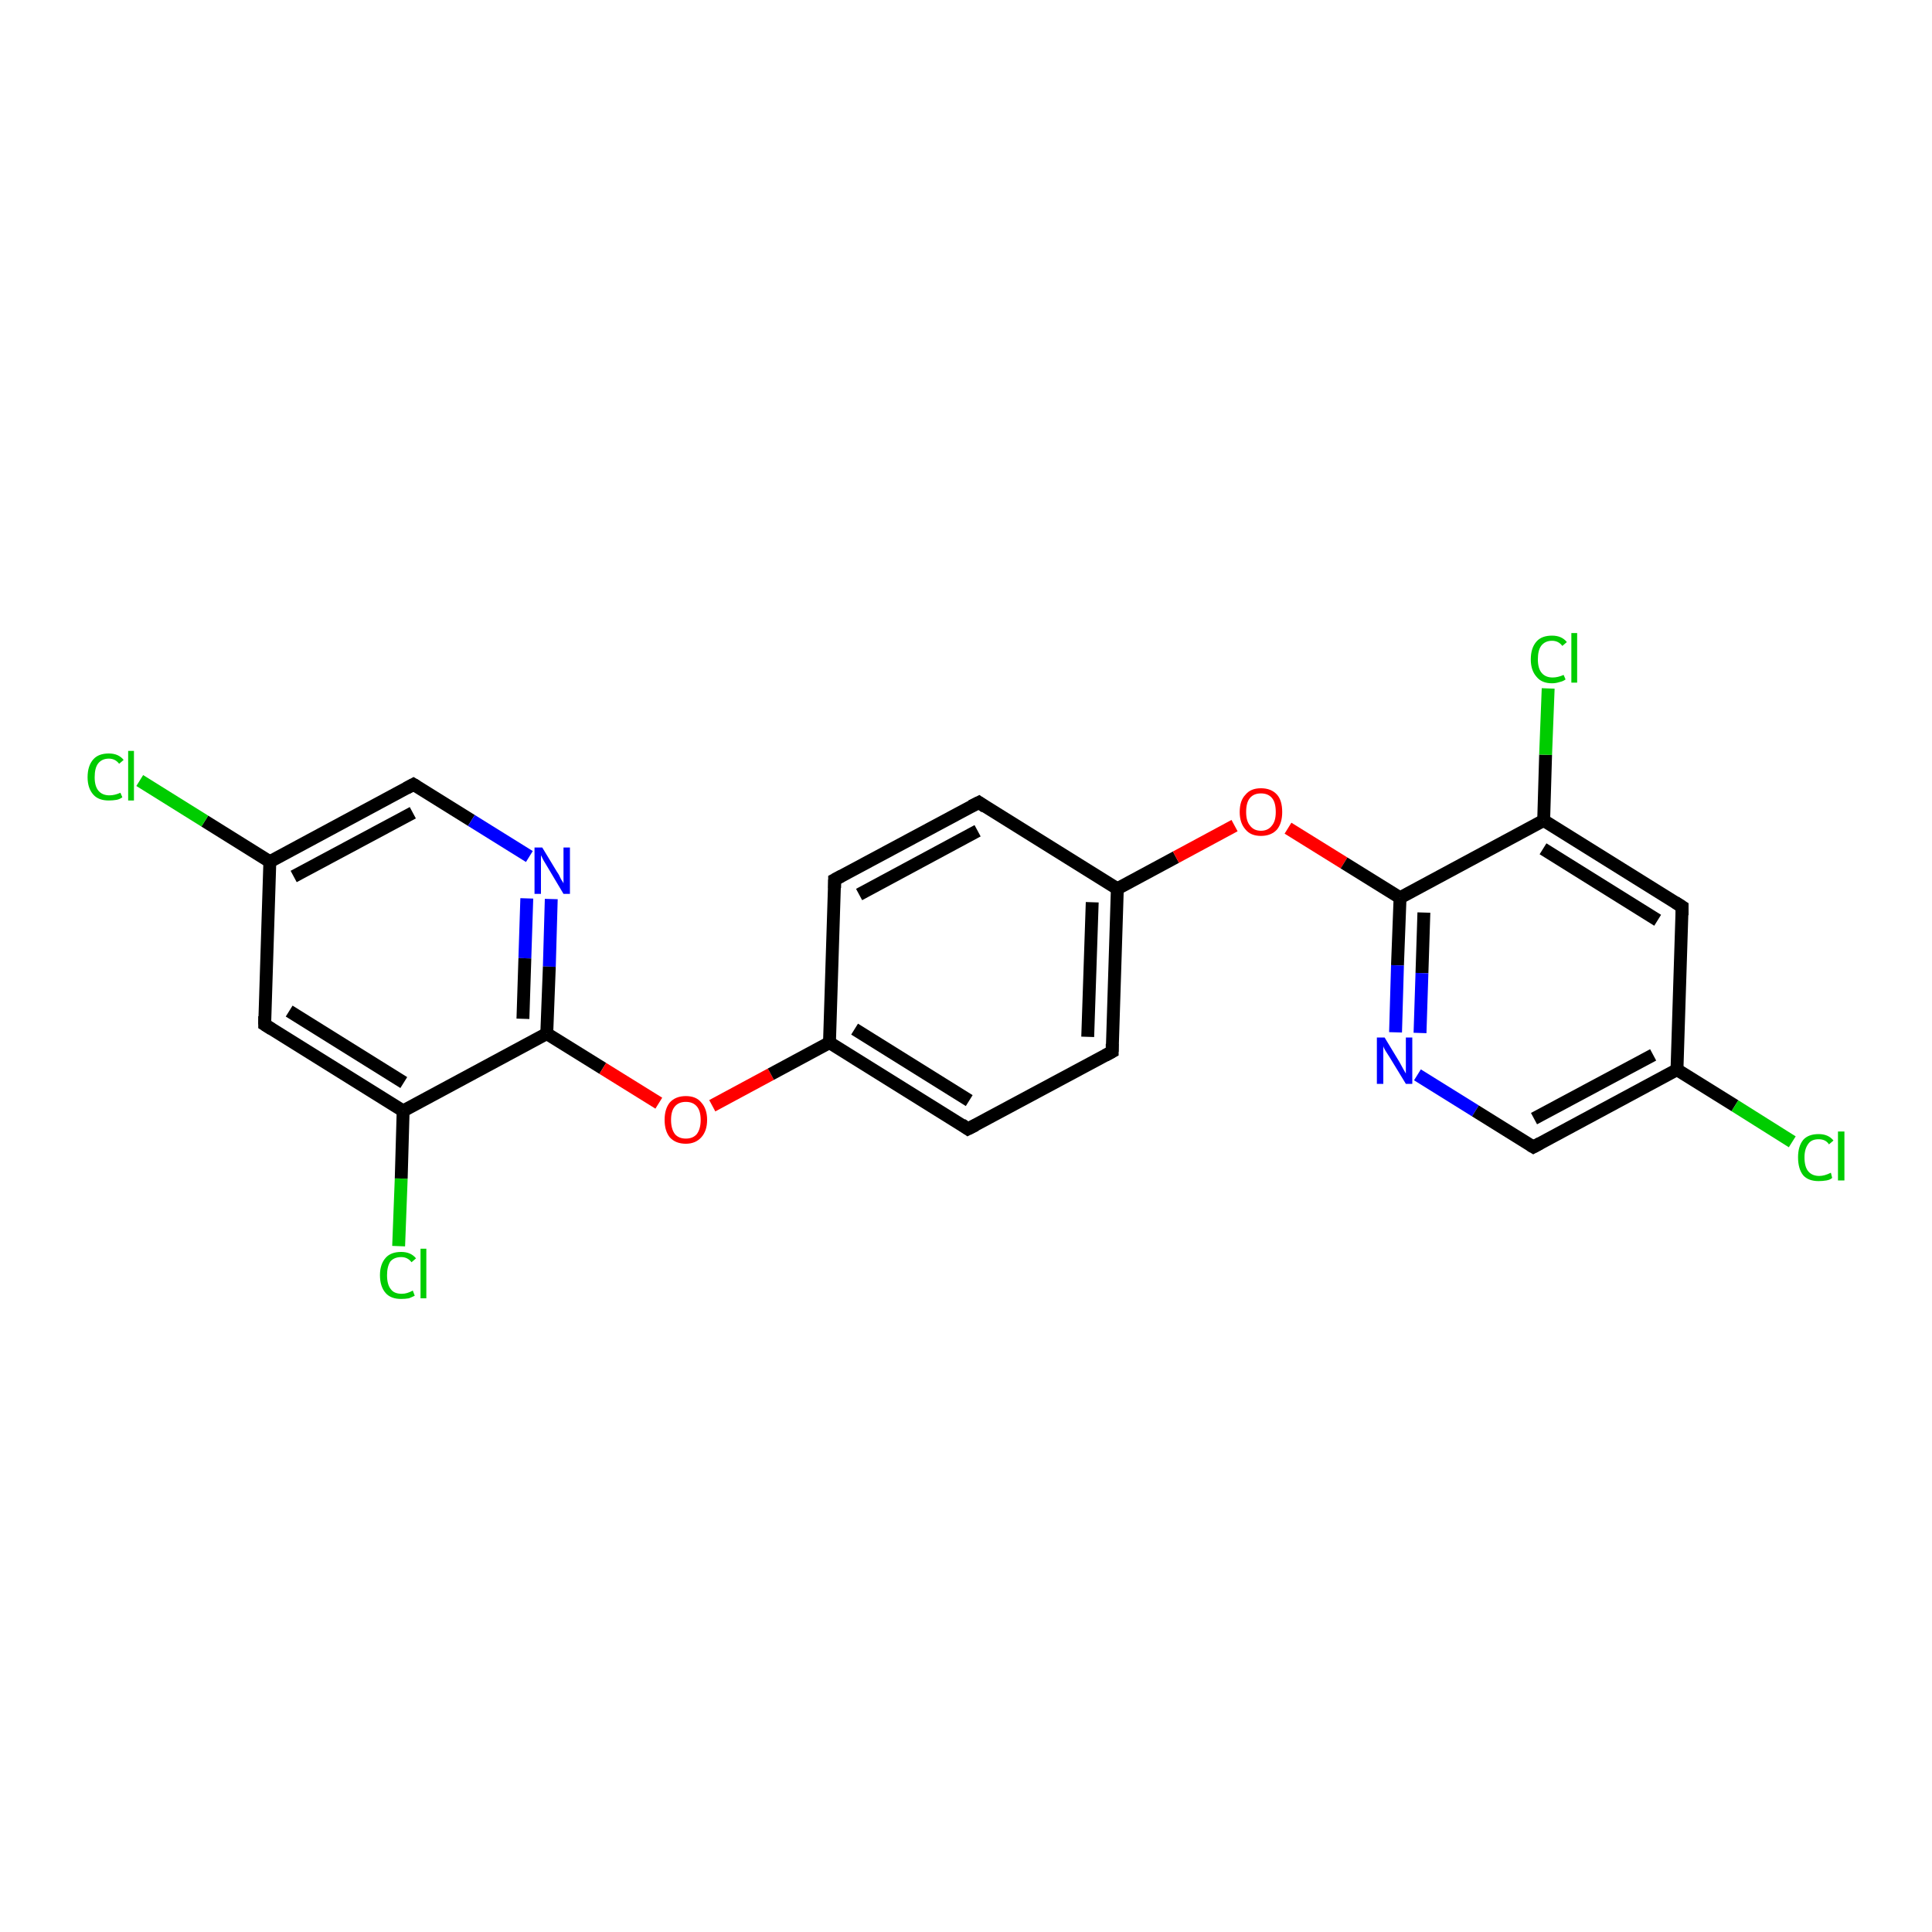 <?xml version='1.0' encoding='iso-8859-1'?>
<svg version='1.1' baseProfile='full'
              xmlns='http://www.w3.org/2000/svg'
                      xmlns:rdkit='http://www.rdkit.org/xml'
                      xmlns:xlink='http://www.w3.org/1999/xlink'
                  xml:space='preserve'
width='300px' height='300px' viewBox='0 0 300 300'>
<!-- END OF HEADER -->
<rect style='opacity:1.0;fill:#FFFFFF;stroke:none' width='300.0' height='300.0' x='0.0' y='0.0'> </rect>
<path class='bond-0 atom-0 atom-1' d='M 61.9,193.5 L 62.3,183.0' style='fill:none;fill-rule:evenodd;stroke:#00CC00;stroke-width:2.0px;stroke-linecap:butt;stroke-linejoin:miter;stroke-opacity:1' />
<path class='bond-0 atom-0 atom-1' d='M 62.3,183.0 L 62.6,172.5' style='fill:none;fill-rule:evenodd;stroke:#000000;stroke-width:2.0px;stroke-linecap:butt;stroke-linejoin:miter;stroke-opacity:1' />
<path class='bond-1 atom-1 atom-2' d='M 62.6,172.5 L 41.1,159.1' style='fill:none;fill-rule:evenodd;stroke:#000000;stroke-width:2.0px;stroke-linecap:butt;stroke-linejoin:miter;stroke-opacity:1' />
<path class='bond-1 atom-1 atom-2' d='M 62.7,168.1 L 44.9,157.0' style='fill:none;fill-rule:evenodd;stroke:#000000;stroke-width:2.0px;stroke-linecap:butt;stroke-linejoin:miter;stroke-opacity:1' />
<path class='bond-2 atom-2 atom-3' d='M 41.1,159.1 L 41.9,133.8' style='fill:none;fill-rule:evenodd;stroke:#000000;stroke-width:2.0px;stroke-linecap:butt;stroke-linejoin:miter;stroke-opacity:1' />
<path class='bond-3 atom-3 atom-4' d='M 41.9,133.8 L 31.8,127.5' style='fill:none;fill-rule:evenodd;stroke:#000000;stroke-width:2.0px;stroke-linecap:butt;stroke-linejoin:miter;stroke-opacity:1' />
<path class='bond-3 atom-3 atom-4' d='M 31.8,127.5 L 21.7,121.2' style='fill:none;fill-rule:evenodd;stroke:#00CC00;stroke-width:2.0px;stroke-linecap:butt;stroke-linejoin:miter;stroke-opacity:1' />
<path class='bond-4 atom-3 atom-5' d='M 41.9,133.8 L 64.2,121.8' style='fill:none;fill-rule:evenodd;stroke:#000000;stroke-width:2.0px;stroke-linecap:butt;stroke-linejoin:miter;stroke-opacity:1' />
<path class='bond-4 atom-3 atom-5' d='M 45.6,136.1 L 64.1,126.2' style='fill:none;fill-rule:evenodd;stroke:#000000;stroke-width:2.0px;stroke-linecap:butt;stroke-linejoin:miter;stroke-opacity:1' />
<path class='bond-5 atom-5 atom-6' d='M 64.2,121.8 L 73.2,127.4' style='fill:none;fill-rule:evenodd;stroke:#000000;stroke-width:2.0px;stroke-linecap:butt;stroke-linejoin:miter;stroke-opacity:1' />
<path class='bond-5 atom-5 atom-6' d='M 73.2,127.4 L 82.2,133.0' style='fill:none;fill-rule:evenodd;stroke:#0000FF;stroke-width:2.0px;stroke-linecap:butt;stroke-linejoin:miter;stroke-opacity:1' />
<path class='bond-6 atom-6 atom-7' d='M 85.6,139.6 L 85.3,150.1' style='fill:none;fill-rule:evenodd;stroke:#0000FF;stroke-width:2.0px;stroke-linecap:butt;stroke-linejoin:miter;stroke-opacity:1' />
<path class='bond-6 atom-6 atom-7' d='M 85.3,150.1 L 84.9,160.5' style='fill:none;fill-rule:evenodd;stroke:#000000;stroke-width:2.0px;stroke-linecap:butt;stroke-linejoin:miter;stroke-opacity:1' />
<path class='bond-6 atom-6 atom-7' d='M 81.8,139.5 L 81.5,148.8' style='fill:none;fill-rule:evenodd;stroke:#0000FF;stroke-width:2.0px;stroke-linecap:butt;stroke-linejoin:miter;stroke-opacity:1' />
<path class='bond-6 atom-6 atom-7' d='M 81.5,148.8 L 81.2,158.2' style='fill:none;fill-rule:evenodd;stroke:#000000;stroke-width:2.0px;stroke-linecap:butt;stroke-linejoin:miter;stroke-opacity:1' />
<path class='bond-7 atom-7 atom-8' d='M 84.9,160.5 L 93.6,165.9' style='fill:none;fill-rule:evenodd;stroke:#000000;stroke-width:2.0px;stroke-linecap:butt;stroke-linejoin:miter;stroke-opacity:1' />
<path class='bond-7 atom-7 atom-8' d='M 93.6,165.9 L 102.3,171.3' style='fill:none;fill-rule:evenodd;stroke:#FF0000;stroke-width:2.0px;stroke-linecap:butt;stroke-linejoin:miter;stroke-opacity:1' />
<path class='bond-8 atom-8 atom-9' d='M 110.6,171.7 L 119.7,166.8' style='fill:none;fill-rule:evenodd;stroke:#FF0000;stroke-width:2.0px;stroke-linecap:butt;stroke-linejoin:miter;stroke-opacity:1' />
<path class='bond-8 atom-8 atom-9' d='M 119.7,166.8 L 128.8,161.9' style='fill:none;fill-rule:evenodd;stroke:#000000;stroke-width:2.0px;stroke-linecap:butt;stroke-linejoin:miter;stroke-opacity:1' />
<path class='bond-9 atom-9 atom-10' d='M 128.8,161.9 L 150.3,175.3' style='fill:none;fill-rule:evenodd;stroke:#000000;stroke-width:2.0px;stroke-linecap:butt;stroke-linejoin:miter;stroke-opacity:1' />
<path class='bond-9 atom-9 atom-10' d='M 132.7,159.8 L 150.5,170.9' style='fill:none;fill-rule:evenodd;stroke:#000000;stroke-width:2.0px;stroke-linecap:butt;stroke-linejoin:miter;stroke-opacity:1' />
<path class='bond-10 atom-10 atom-11' d='M 150.3,175.3 L 172.7,163.3' style='fill:none;fill-rule:evenodd;stroke:#000000;stroke-width:2.0px;stroke-linecap:butt;stroke-linejoin:miter;stroke-opacity:1' />
<path class='bond-11 atom-11 atom-12' d='M 172.7,163.3 L 173.5,138.0' style='fill:none;fill-rule:evenodd;stroke:#000000;stroke-width:2.0px;stroke-linecap:butt;stroke-linejoin:miter;stroke-opacity:1' />
<path class='bond-11 atom-11 atom-12' d='M 168.9,161.0 L 169.6,140.1' style='fill:none;fill-rule:evenodd;stroke:#000000;stroke-width:2.0px;stroke-linecap:butt;stroke-linejoin:miter;stroke-opacity:1' />
<path class='bond-12 atom-12 atom-13' d='M 173.5,138.0 L 182.6,133.1' style='fill:none;fill-rule:evenodd;stroke:#000000;stroke-width:2.0px;stroke-linecap:butt;stroke-linejoin:miter;stroke-opacity:1' />
<path class='bond-12 atom-12 atom-13' d='M 182.6,133.1 L 191.7,128.2' style='fill:none;fill-rule:evenodd;stroke:#FF0000;stroke-width:2.0px;stroke-linecap:butt;stroke-linejoin:miter;stroke-opacity:1' />
<path class='bond-13 atom-13 atom-14' d='M 200.0,128.6 L 208.7,134.0' style='fill:none;fill-rule:evenodd;stroke:#FF0000;stroke-width:2.0px;stroke-linecap:butt;stroke-linejoin:miter;stroke-opacity:1' />
<path class='bond-13 atom-13 atom-14' d='M 208.7,134.0 L 217.4,139.4' style='fill:none;fill-rule:evenodd;stroke:#000000;stroke-width:2.0px;stroke-linecap:butt;stroke-linejoin:miter;stroke-opacity:1' />
<path class='bond-14 atom-14 atom-15' d='M 217.4,139.4 L 217.0,149.9' style='fill:none;fill-rule:evenodd;stroke:#000000;stroke-width:2.0px;stroke-linecap:butt;stroke-linejoin:miter;stroke-opacity:1' />
<path class='bond-14 atom-14 atom-15' d='M 217.0,149.9 L 216.7,160.3' style='fill:none;fill-rule:evenodd;stroke:#0000FF;stroke-width:2.0px;stroke-linecap:butt;stroke-linejoin:miter;stroke-opacity:1' />
<path class='bond-14 atom-14 atom-15' d='M 221.1,141.7 L 220.8,151.1' style='fill:none;fill-rule:evenodd;stroke:#000000;stroke-width:2.0px;stroke-linecap:butt;stroke-linejoin:miter;stroke-opacity:1' />
<path class='bond-14 atom-14 atom-15' d='M 220.8,151.1 L 220.5,160.4' style='fill:none;fill-rule:evenodd;stroke:#0000FF;stroke-width:2.0px;stroke-linecap:butt;stroke-linejoin:miter;stroke-opacity:1' />
<path class='bond-15 atom-15 atom-16' d='M 220.1,166.9 L 229.1,172.5' style='fill:none;fill-rule:evenodd;stroke:#0000FF;stroke-width:2.0px;stroke-linecap:butt;stroke-linejoin:miter;stroke-opacity:1' />
<path class='bond-15 atom-15 atom-16' d='M 229.1,172.5 L 238.1,178.1' style='fill:none;fill-rule:evenodd;stroke:#000000;stroke-width:2.0px;stroke-linecap:butt;stroke-linejoin:miter;stroke-opacity:1' />
<path class='bond-16 atom-16 atom-17' d='M 238.1,178.1 L 260.4,166.1' style='fill:none;fill-rule:evenodd;stroke:#000000;stroke-width:2.0px;stroke-linecap:butt;stroke-linejoin:miter;stroke-opacity:1' />
<path class='bond-16 atom-16 atom-17' d='M 238.2,173.7 L 256.7,163.8' style='fill:none;fill-rule:evenodd;stroke:#000000;stroke-width:2.0px;stroke-linecap:butt;stroke-linejoin:miter;stroke-opacity:1' />
<path class='bond-17 atom-17 atom-18' d='M 260.4,166.1 L 269.4,171.7' style='fill:none;fill-rule:evenodd;stroke:#000000;stroke-width:2.0px;stroke-linecap:butt;stroke-linejoin:miter;stroke-opacity:1' />
<path class='bond-17 atom-17 atom-18' d='M 269.4,171.7 L 278.3,177.3' style='fill:none;fill-rule:evenodd;stroke:#00CC00;stroke-width:2.0px;stroke-linecap:butt;stroke-linejoin:miter;stroke-opacity:1' />
<path class='bond-18 atom-17 atom-19' d='M 260.4,166.1 L 261.2,140.8' style='fill:none;fill-rule:evenodd;stroke:#000000;stroke-width:2.0px;stroke-linecap:butt;stroke-linejoin:miter;stroke-opacity:1' />
<path class='bond-19 atom-19 atom-20' d='M 261.2,140.8 L 239.7,127.4' style='fill:none;fill-rule:evenodd;stroke:#000000;stroke-width:2.0px;stroke-linecap:butt;stroke-linejoin:miter;stroke-opacity:1' />
<path class='bond-19 atom-19 atom-20' d='M 257.4,142.9 L 239.6,131.8' style='fill:none;fill-rule:evenodd;stroke:#000000;stroke-width:2.0px;stroke-linecap:butt;stroke-linejoin:miter;stroke-opacity:1' />
<path class='bond-20 atom-20 atom-21' d='M 239.7,127.4 L 240.0,117.2' style='fill:none;fill-rule:evenodd;stroke:#000000;stroke-width:2.0px;stroke-linecap:butt;stroke-linejoin:miter;stroke-opacity:1' />
<path class='bond-20 atom-20 atom-21' d='M 240.0,117.2 L 240.4,106.9' style='fill:none;fill-rule:evenodd;stroke:#00CC00;stroke-width:2.0px;stroke-linecap:butt;stroke-linejoin:miter;stroke-opacity:1' />
<path class='bond-21 atom-12 atom-22' d='M 173.5,138.0 L 152.0,124.6' style='fill:none;fill-rule:evenodd;stroke:#000000;stroke-width:2.0px;stroke-linecap:butt;stroke-linejoin:miter;stroke-opacity:1' />
<path class='bond-22 atom-22 atom-23' d='M 152.0,124.6 L 129.6,136.6' style='fill:none;fill-rule:evenodd;stroke:#000000;stroke-width:2.0px;stroke-linecap:butt;stroke-linejoin:miter;stroke-opacity:1' />
<path class='bond-22 atom-22 atom-23' d='M 151.8,129.0 L 133.4,138.9' style='fill:none;fill-rule:evenodd;stroke:#000000;stroke-width:2.0px;stroke-linecap:butt;stroke-linejoin:miter;stroke-opacity:1' />
<path class='bond-23 atom-20 atom-14' d='M 239.7,127.4 L 217.4,139.4' style='fill:none;fill-rule:evenodd;stroke:#000000;stroke-width:2.0px;stroke-linecap:butt;stroke-linejoin:miter;stroke-opacity:1' />
<path class='bond-24 atom-23 atom-9' d='M 129.6,136.6 L 128.8,161.9' style='fill:none;fill-rule:evenodd;stroke:#000000;stroke-width:2.0px;stroke-linecap:butt;stroke-linejoin:miter;stroke-opacity:1' />
<path class='bond-25 atom-7 atom-1' d='M 84.9,160.5 L 62.6,172.5' style='fill:none;fill-rule:evenodd;stroke:#000000;stroke-width:2.0px;stroke-linecap:butt;stroke-linejoin:miter;stroke-opacity:1' />
<path d='M 42.2,159.8 L 41.1,159.1 L 41.1,157.8' style='fill:none;stroke:#000000;stroke-width:2.0px;stroke-linecap:butt;stroke-linejoin:miter;stroke-opacity:1;' />
<path d='M 63.1,122.4 L 64.2,121.8 L 64.7,122.1' style='fill:none;stroke:#000000;stroke-width:2.0px;stroke-linecap:butt;stroke-linejoin:miter;stroke-opacity:1;' />
<path d='M 149.3,174.6 L 150.3,175.3 L 151.5,174.7' style='fill:none;stroke:#000000;stroke-width:2.0px;stroke-linecap:butt;stroke-linejoin:miter;stroke-opacity:1;' />
<path d='M 171.6,163.9 L 172.7,163.3 L 172.7,162.1' style='fill:none;stroke:#000000;stroke-width:2.0px;stroke-linecap:butt;stroke-linejoin:miter;stroke-opacity:1;' />
<path d='M 237.6,177.8 L 238.1,178.1 L 239.2,177.5' style='fill:none;stroke:#000000;stroke-width:2.0px;stroke-linecap:butt;stroke-linejoin:miter;stroke-opacity:1;' />
<path d='M 261.2,142.1 L 261.2,140.8 L 260.1,140.1' style='fill:none;stroke:#000000;stroke-width:2.0px;stroke-linecap:butt;stroke-linejoin:miter;stroke-opacity:1;' />
<path d='M 153.0,125.3 L 152.0,124.6 L 150.8,125.2' style='fill:none;stroke:#000000;stroke-width:2.0px;stroke-linecap:butt;stroke-linejoin:miter;stroke-opacity:1;' />
<path d='M 130.7,136.0 L 129.6,136.6 L 129.6,137.9' style='fill:none;stroke:#000000;stroke-width:2.0px;stroke-linecap:butt;stroke-linejoin:miter;stroke-opacity:1;' />
<path class='atom-0' d='M 59.0 198.0
Q 59.0 196.3, 59.9 195.3
Q 60.7 194.4, 62.3 194.4
Q 63.8 194.4, 64.6 195.4
L 63.9 196.0
Q 63.3 195.2, 62.3 195.2
Q 61.2 195.2, 60.6 195.9
Q 60.1 196.7, 60.1 198.0
Q 60.1 199.5, 60.7 200.2
Q 61.2 200.9, 62.4 200.9
Q 63.2 200.9, 64.1 200.4
L 64.4 201.2
Q 64.0 201.4, 63.5 201.6
Q 62.9 201.7, 62.3 201.7
Q 60.7 201.7, 59.9 200.8
Q 59.0 199.8, 59.0 198.0
' fill='#00CC00'/>
<path class='atom-0' d='M 65.3 193.9
L 66.2 193.9
L 66.2 201.6
L 65.3 201.6
L 65.3 193.9
' fill='#00CC00'/>
<path class='atom-4' d='M 13.6 120.7
Q 13.6 118.9, 14.5 117.9
Q 15.3 117.0, 16.9 117.0
Q 18.4 117.0, 19.2 118.0
L 18.5 118.6
Q 17.9 117.8, 16.9 117.8
Q 15.8 117.8, 15.2 118.6
Q 14.7 119.3, 14.7 120.7
Q 14.7 122.1, 15.3 122.8
Q 15.9 123.5, 17.0 123.5
Q 17.8 123.5, 18.7 123.1
L 19.0 123.8
Q 18.6 124.1, 18.1 124.2
Q 17.5 124.3, 16.9 124.3
Q 15.3 124.3, 14.5 123.4
Q 13.6 122.4, 13.6 120.7
' fill='#00CC00'/>
<path class='atom-4' d='M 19.9 116.6
L 20.8 116.6
L 20.8 124.3
L 19.9 124.3
L 19.9 116.6
' fill='#00CC00'/>
<path class='atom-6' d='M 84.2 131.6
L 86.5 135.4
Q 86.8 135.8, 87.1 136.5
Q 87.5 137.1, 87.5 137.2
L 87.5 131.6
L 88.5 131.6
L 88.5 138.8
L 87.5 138.8
L 85.0 134.6
Q 84.7 134.1, 84.4 133.6
Q 84.1 133.0, 84.0 132.8
L 84.0 138.8
L 83.0 138.8
L 83.0 131.6
L 84.2 131.6
' fill='#0000FF'/>
<path class='atom-8' d='M 103.2 173.9
Q 103.2 172.2, 104.0 171.2
Q 104.9 170.2, 106.5 170.2
Q 108.1 170.2, 108.9 171.2
Q 109.8 172.2, 109.8 173.9
Q 109.8 175.6, 108.9 176.6
Q 108.0 177.6, 106.5 177.6
Q 104.9 177.6, 104.0 176.6
Q 103.2 175.6, 103.2 173.9
M 106.5 176.8
Q 107.6 176.8, 108.2 176.1
Q 108.8 175.3, 108.8 173.9
Q 108.8 172.5, 108.2 171.8
Q 107.6 171.1, 106.5 171.1
Q 105.4 171.1, 104.8 171.8
Q 104.2 172.5, 104.2 173.9
Q 104.2 175.3, 104.8 176.1
Q 105.4 176.8, 106.5 176.8
' fill='#FF0000'/>
<path class='atom-13' d='M 192.5 126.1
Q 192.5 124.3, 193.4 123.4
Q 194.2 122.4, 195.8 122.4
Q 197.4 122.4, 198.3 123.4
Q 199.1 124.3, 199.1 126.1
Q 199.1 127.8, 198.3 128.8
Q 197.4 129.8, 195.8 129.8
Q 194.2 129.8, 193.4 128.8
Q 192.5 127.8, 192.5 126.1
M 195.8 129.0
Q 196.9 129.0, 197.5 128.2
Q 198.1 127.5, 198.1 126.1
Q 198.1 124.6, 197.5 123.9
Q 196.9 123.2, 195.8 123.2
Q 194.7 123.2, 194.1 123.9
Q 193.5 124.6, 193.5 126.1
Q 193.5 127.5, 194.1 128.2
Q 194.7 129.0, 195.8 129.0
' fill='#FF0000'/>
<path class='atom-15' d='M 215.0 161.1
L 217.3 164.9
Q 217.5 165.3, 217.9 166.0
Q 218.3 166.7, 218.3 166.7
L 218.3 161.1
L 219.3 161.1
L 219.3 168.3
L 218.3 168.3
L 215.8 164.2
Q 215.5 163.7, 215.1 163.1
Q 214.8 162.6, 214.8 162.4
L 214.8 168.3
L 213.8 168.3
L 213.8 161.1
L 215.0 161.1
' fill='#0000FF'/>
<path class='atom-18' d='M 279.2 179.7
Q 279.2 178.0, 280.0 177.0
Q 280.8 176.1, 282.4 176.1
Q 283.9 176.1, 284.7 177.1
L 284.0 177.7
Q 283.5 176.9, 282.4 176.9
Q 281.3 176.9, 280.8 177.6
Q 280.2 178.4, 280.2 179.7
Q 280.2 181.2, 280.8 181.9
Q 281.4 182.6, 282.5 182.6
Q 283.3 182.6, 284.3 182.1
L 284.5 182.9
Q 284.2 183.2, 283.6 183.3
Q 283.0 183.4, 282.4 183.4
Q 280.8 183.4, 280.0 182.5
Q 279.2 181.5, 279.2 179.7
' fill='#00CC00'/>
<path class='atom-18' d='M 285.4 175.7
L 286.4 175.7
L 286.4 183.3
L 285.4 183.3
L 285.4 175.7
' fill='#00CC00'/>
<path class='atom-21' d='M 237.7 102.4
Q 237.7 100.6, 238.6 99.6
Q 239.4 98.7, 241.0 98.7
Q 242.5 98.7, 243.3 99.7
L 242.6 100.3
Q 242.0 99.5, 241.0 99.5
Q 239.9 99.5, 239.3 100.3
Q 238.8 101.0, 238.8 102.4
Q 238.8 103.8, 239.4 104.5
Q 240.0 105.2, 241.1 105.2
Q 241.9 105.2, 242.8 104.8
L 243.1 105.5
Q 242.7 105.8, 242.2 105.9
Q 241.6 106.1, 241.0 106.1
Q 239.4 106.1, 238.6 105.1
Q 237.7 104.1, 237.7 102.4
' fill='#00CC00'/>
<path class='atom-21' d='M 244.0 98.3
L 244.9 98.3
L 244.9 106.0
L 244.0 106.0
L 244.0 98.3
' fill='#00CC00'/>
</svg>
